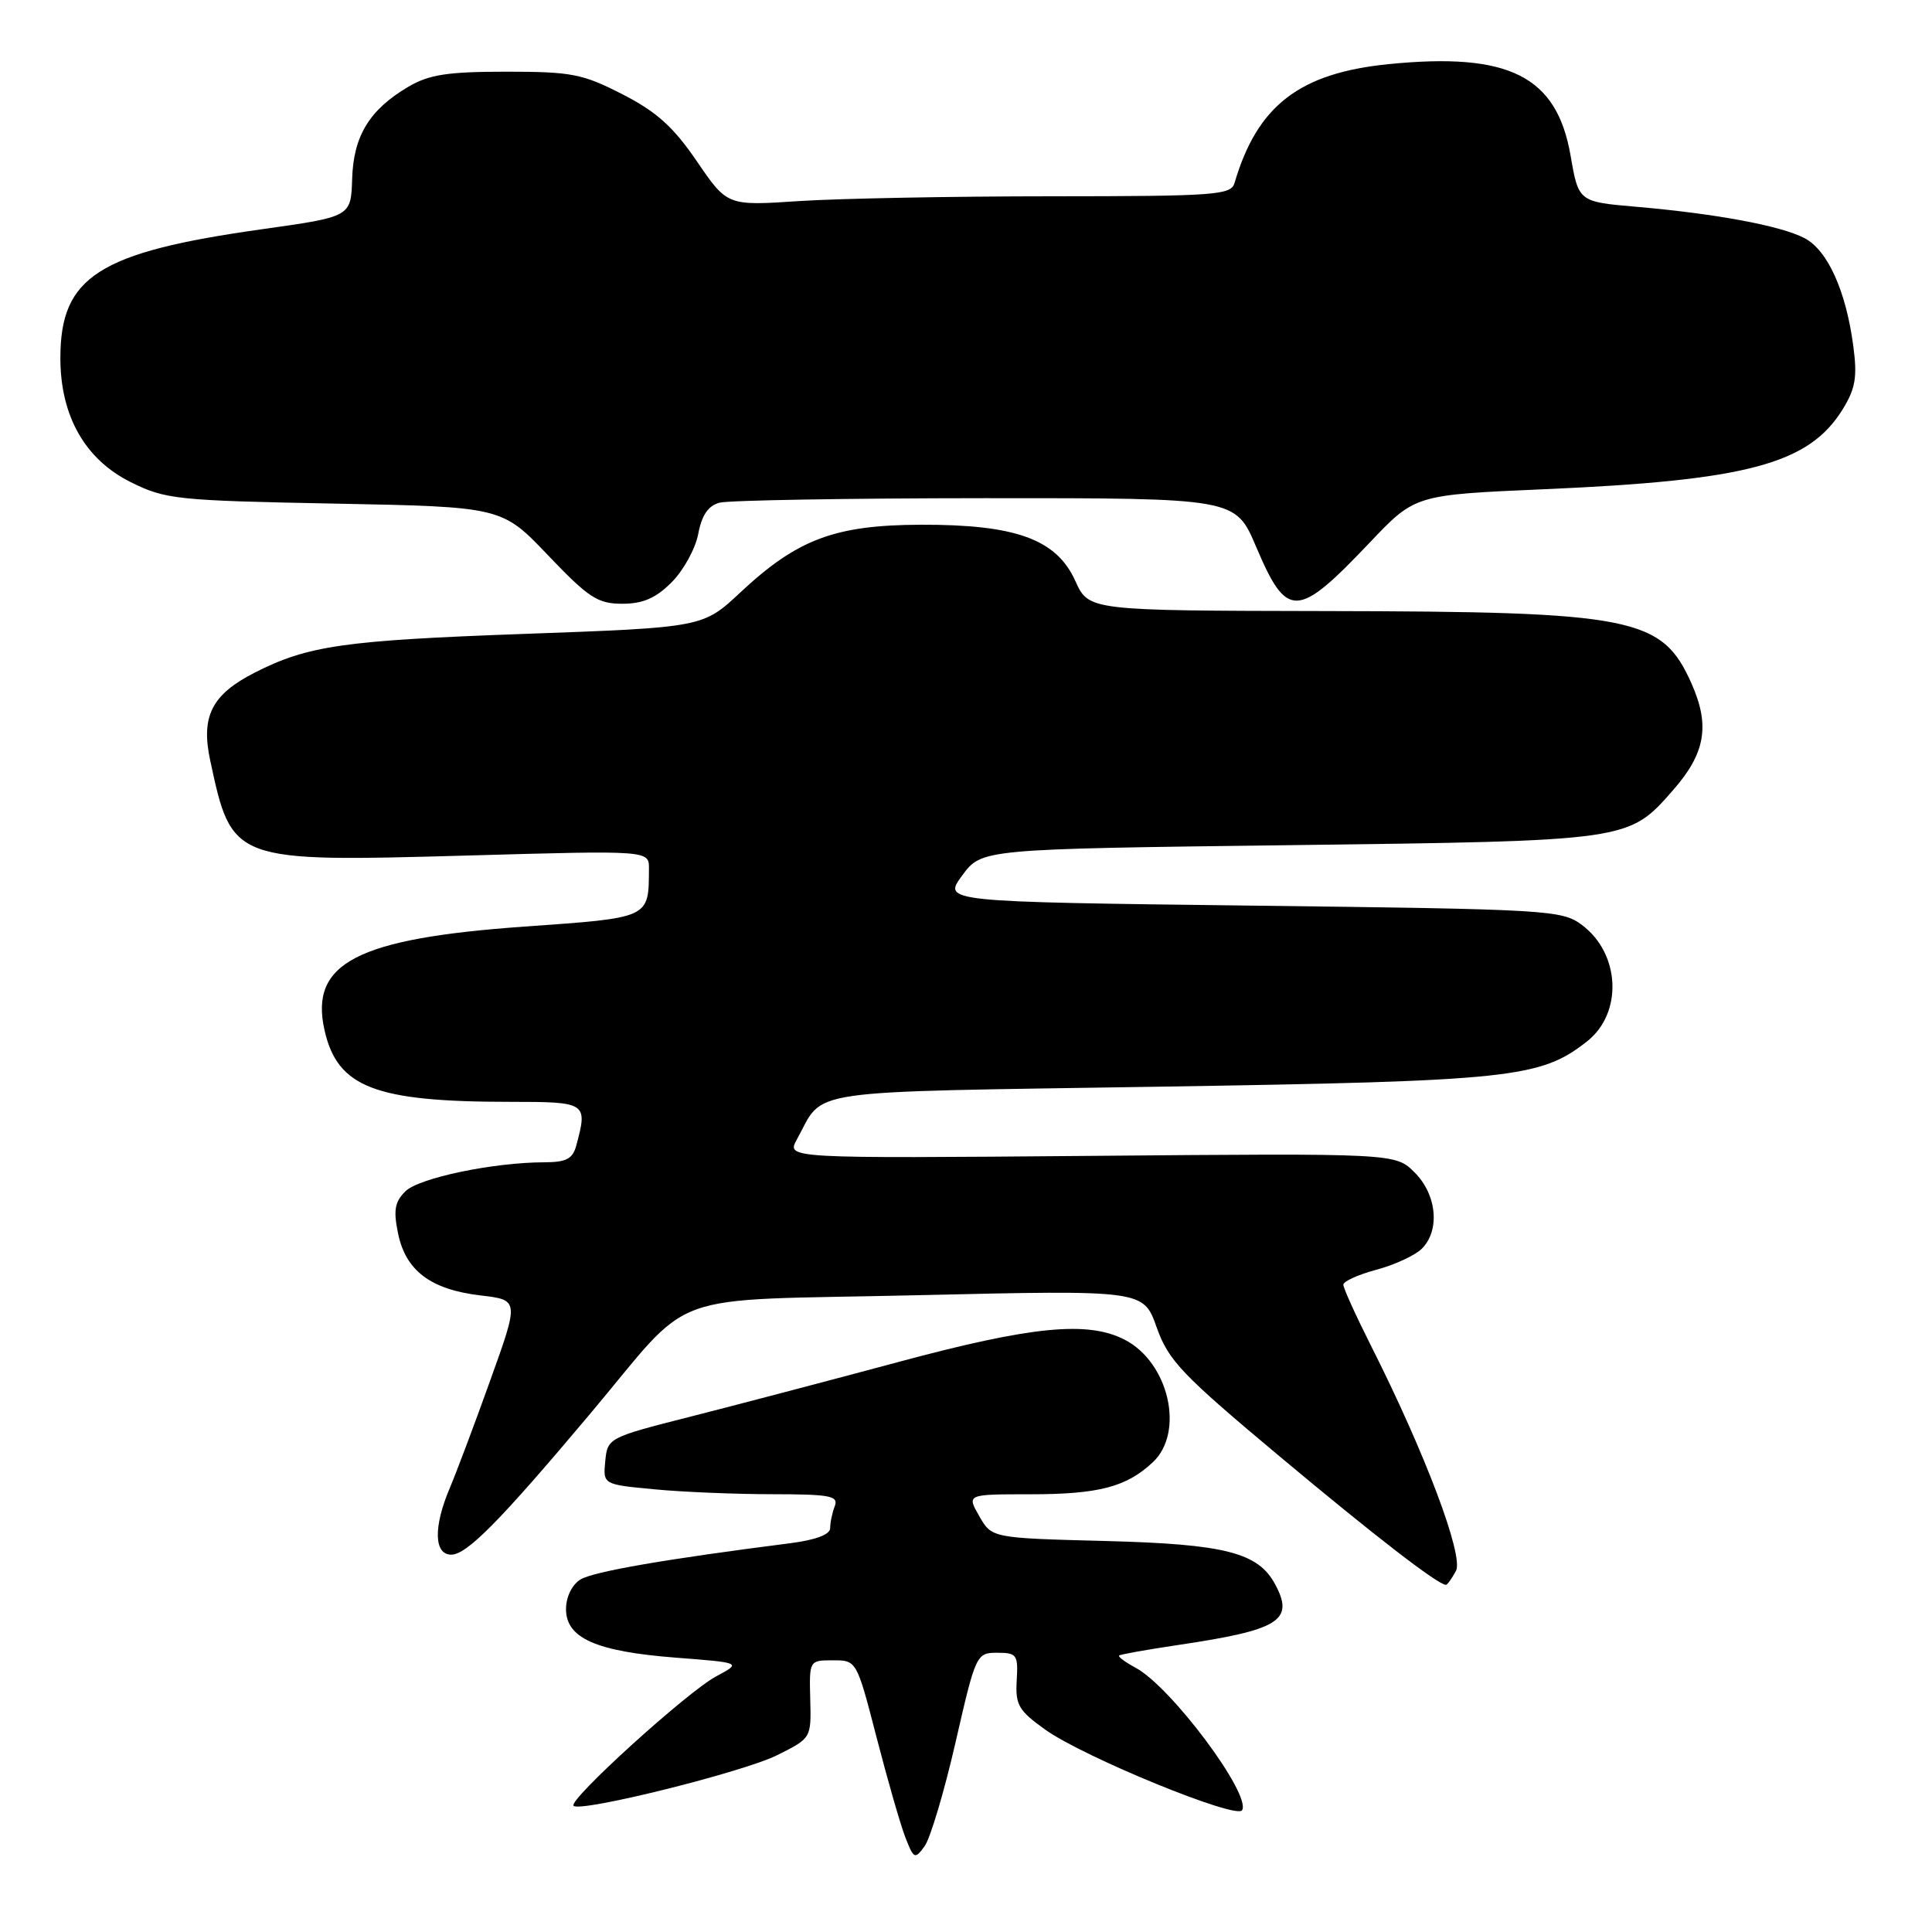 <?xml version="1.0" encoding="UTF-8" standalone="no"?>
<!DOCTYPE svg PUBLIC "-//W3C//DTD SVG 1.1//EN" "http://www.w3.org/Graphics/SVG/1.1/DTD/svg11.dtd" >
<svg xmlns="http://www.w3.org/2000/svg" xmlns:xlink="http://www.w3.org/1999/xlink" version="1.1" viewBox="0 0 256 256">
 <g >
 <path fill="currentColor"
d=" M 126.61 230.89 C 129.29 219.18 129.38 219.00 132.14 219.00 C 134.74 219.00 134.92 219.26 134.72 222.67 C 134.53 225.91 134.96 226.66 138.52 229.20 C 143.65 232.85 163.82 241.10 164.58 239.87 C 165.85 237.81 155.16 223.49 150.48 220.99 C 149.12 220.26 148.13 219.53 148.29 219.37 C 148.45 219.21 151.94 218.59 156.04 217.98 C 169.54 215.98 171.54 214.74 168.97 209.94 C 166.71 205.72 162.34 204.60 146.46 204.19 C 131.42 203.80 131.42 203.80 129.76 200.90 C 128.09 198.00 128.09 198.00 136.48 198.00 C 145.56 198.00 149.25 197.04 152.75 193.76 C 157.00 189.78 154.89 180.54 149.03 177.52 C 144.15 174.99 136.70 175.72 119.08 180.46 C 109.96 182.91 97.55 186.17 91.50 187.71 C 80.62 190.47 80.50 190.54 80.20 193.60 C 79.90 196.70 79.90 196.70 86.70 197.34 C 90.44 197.70 97.49 197.99 102.36 197.99 C 110.02 198.00 111.13 198.21 110.61 199.58 C 110.27 200.45 110.00 201.76 110.00 202.49 C 110.00 203.33 108.10 204.05 104.75 204.48 C 88.24 206.58 78.57 208.25 76.90 209.30 C 75.79 209.99 75.00 211.61 75.00 213.21 C 75.00 217.07 78.98 218.83 89.57 219.65 C 98.27 220.32 98.27 220.32 94.89 222.13 C 91.06 224.18 75.23 238.55 76.00 239.28 C 76.95 240.17 98.51 234.81 103.00 232.56 C 107.50 230.31 107.50 230.31 107.36 225.16 C 107.23 220.01 107.23 220.00 110.37 220.00 C 113.51 220.00 113.51 220.00 116.16 230.25 C 117.62 235.89 119.33 241.85 119.98 243.50 C 121.08 246.33 121.23 246.39 122.51 244.64 C 123.26 243.62 125.11 237.43 126.61 230.89 Z  M 192.92 208.16 C 193.98 206.17 188.84 192.53 181.64 178.27 C 179.64 174.30 178.00 170.68 178.00 170.23 C 178.00 169.78 179.98 168.89 182.40 168.24 C 184.82 167.59 187.52 166.34 188.40 165.46 C 190.84 163.02 190.39 158.30 187.45 155.36 C 184.90 152.81 184.90 152.81 144.55 153.16 C 104.21 153.50 104.21 153.50 105.58 151.00 C 109.34 144.18 105.42 144.75 153.73 143.99 C 200.30 143.25 204.11 142.85 210.29 137.99 C 215.05 134.25 214.71 126.37 209.62 122.57 C 206.96 120.58 205.34 120.48 165.89 120.00 C 124.92 119.50 124.92 119.50 127.50 116.00 C 130.08 112.50 130.08 112.50 170.79 111.99 C 215.94 111.42 215.77 111.45 221.67 104.72 C 225.96 99.84 226.61 96.17 224.16 90.63 C 220.24 81.77 216.59 81.04 175.57 80.97 C 144.27 80.91 144.27 80.91 142.49 76.99 C 140.00 71.45 134.60 69.49 122.00 69.53 C 110.63 69.57 105.65 71.44 98.10 78.50 C 93.14 83.14 93.14 83.14 69.32 84.00 C 45.53 84.86 40.80 85.55 33.76 89.12 C 28.06 92.03 26.60 94.90 27.85 100.75 C 30.74 114.23 30.76 114.23 62.00 113.36 C 86.00 112.68 86.00 112.68 85.99 115.09 C 85.95 121.72 86.24 121.59 69.45 122.78 C 47.27 124.36 41.00 127.62 43.00 136.50 C 44.71 144.09 49.66 146.00 67.64 146.00 C 77.74 146.00 77.89 146.10 76.37 151.75 C 75.89 153.56 75.05 154.00 72.13 154.01 C 65.38 154.02 55.52 156.08 53.72 157.85 C 52.30 159.26 52.11 160.37 52.75 163.46 C 53.77 168.39 57.08 170.87 63.66 171.65 C 68.79 172.25 68.79 172.25 64.97 182.88 C 62.88 188.72 60.45 195.17 59.58 197.22 C 57.42 202.31 57.50 206.00 59.79 206.00 C 61.85 206.00 66.19 201.61 78.06 187.50 C 92.34 170.54 87.15 172.43 121.69 171.62 C 151.51 170.93 151.51 170.93 153.26 175.87 C 154.83 180.29 156.58 182.12 169.51 192.94 C 182.20 203.56 190.55 210.00 191.60 210.00 C 191.78 210.00 192.37 209.17 192.92 208.16 Z  M 89.00 77.15 C 90.57 75.58 92.15 72.70 92.52 70.74 C 92.99 68.26 93.84 67.01 95.34 66.61 C 96.53 66.29 112.39 66.02 130.60 66.01 C 163.70 66.00 163.70 66.00 166.43 72.42 C 170.54 82.09 171.86 82.04 181.51 71.88 C 187.50 65.57 187.50 65.57 204.50 64.83 C 231.55 63.67 239.68 61.49 244.17 54.23 C 245.86 51.48 246.12 49.96 245.57 45.84 C 244.60 38.52 242.16 33.13 239.08 31.54 C 235.91 29.90 227.39 28.32 216.83 27.40 C 209.17 26.74 209.17 26.74 208.11 20.62 C 206.28 10.07 199.96 6.90 183.98 8.50 C 172.16 9.69 166.60 13.99 163.58 24.25 C 163.11 25.85 161.06 26.00 139.28 26.01 C 126.20 26.01 111.20 26.30 105.93 26.64 C 96.37 27.28 96.37 27.28 92.35 21.39 C 89.24 16.83 87.02 14.82 82.49 12.50 C 77.19 9.78 75.74 9.50 67.07 9.50 C 59.30 9.50 56.86 9.88 54.10 11.50 C 48.95 14.54 46.83 18.01 46.66 23.73 C 46.50 28.72 46.50 28.72 34.74 30.37 C 13.06 33.42 8.00 36.64 8.00 47.44 C 8.00 55.12 11.27 60.89 17.35 63.90 C 21.92 66.17 23.42 66.33 44.35 66.73 C 66.50 67.16 66.50 67.16 72.62 73.58 C 78.00 79.22 79.20 80.00 82.45 80.00 C 85.19 80.00 86.90 79.26 89.00 77.15 Z "/>
</g>
</svg>